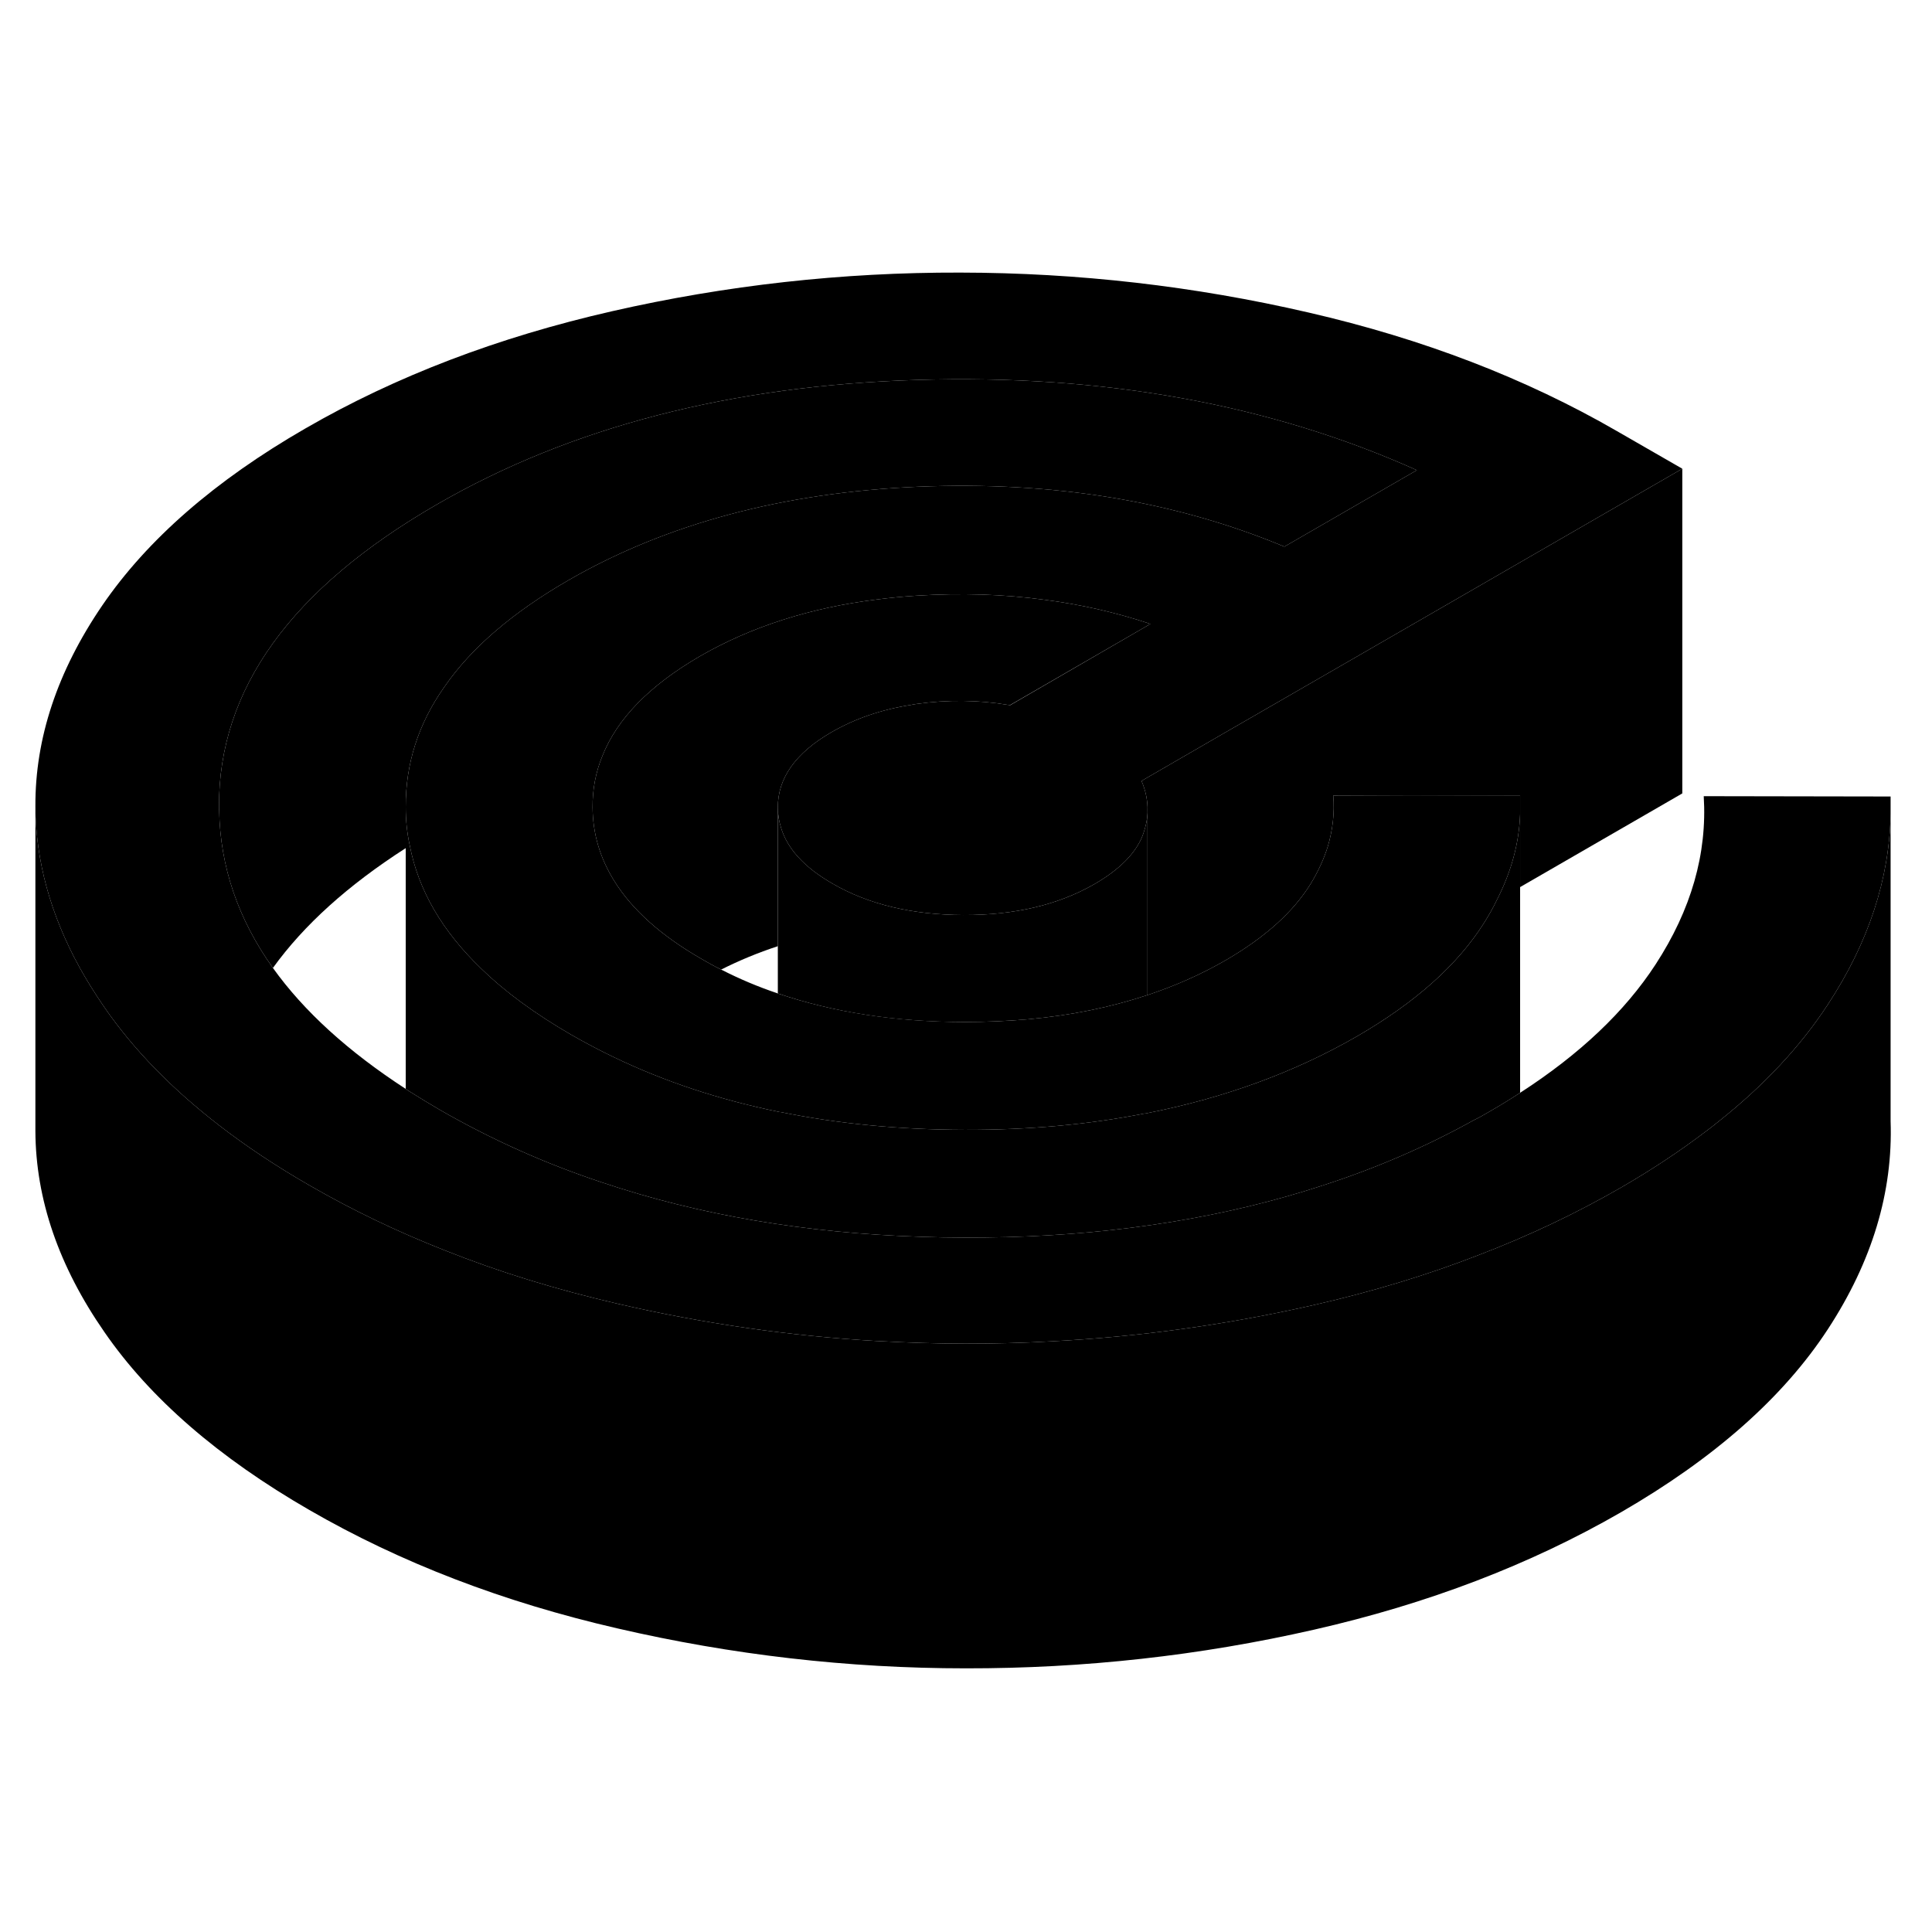 <svg width="48" height="48" viewBox="0 0 119 91" xmlns="http://www.w3.org/2000/svg" stroke-width="1px"  stroke-linecap="round" stroke-linejoin="round"> <path d="M116.45 35.06V36.13C116.38 40.12 115.1 44.04 112.58 47.88C110.91 50.43 108.69 52.82 105.9 55.04C105.59 55.29 105.28 55.54 104.96 55.77C103.4 56.95 101.69 58.08 99.82 59.16C97.09 60.73 94.19 62.11 91.11 63.29C87.91 64.54 84.52 65.56 80.93 66.38C75.6 67.59 70.2 68.34 64.73 68.62C62.99 68.72 61.24 68.76 59.49 68.76C57.74 68.76 55.87 68.7 54.06 68.6H54.02C48.63 68.29 43.3 67.52 38.03 66.3C34.27 65.43 30.71 64.34 27.36 63C24.44 61.85 21.67 60.52 19.06 59.01C17.02 57.84 15.16 56.6 13.49 55.31C10.58 53.06 8.23 50.65 6.44 48.06C5.87 47.23 5.35 46.4 4.89 45.57C3.1 42.31 2.2 39.01 2.18 35.67C2.16 31.48 3.53 27.35 6.3 23.29C9.07 19.24 13.24 15.6 18.81 12.39C24.38 9.17 30.68 6.77 37.7 5.17C44.72 3.57 51.87 2.77 59.14 2.79C66.4 2.8 73.56 3.62 80.6 5.25C87.64 6.87 93.96 9.3 99.57 12.54L103.62 14.87L84.08 26.15L75.53 31.08L70.31 34.1C70.54 34.63 70.66 35.17 70.68 35.7V36.07C70.67 36.39 70.61 36.71 70.52 37.03C70.48 37.18 70.43 37.32 70.38 37.46C69.95 38.56 68.96 39.56 67.42 40.45C65.2 41.73 62.51 42.37 59.35 42.36C56.19 42.35 53.49 41.71 51.27 40.42C49.55 39.43 48.49 38.28 48.1 36.96C47.98 36.57 47.91 36.17 47.91 35.75C47.9 33.93 49 32.38 51.21 31.1C52.67 30.26 54.3 29.7 56.11 29.42C56.22 29.39 56.33 29.38 56.45 29.36C58.37 29.09 60.25 29.11 62.11 29.42C62.14 29.42 62.18 29.42 62.21 29.43H62.23L70.86 24.43C68.76 23.73 66.58 23.23 64.32 22.94C61.8 22.6 59.19 22.52 56.47 22.69C55.65 22.74 54.84 22.82 54.05 22.92C49.91 23.43 46.27 24.6 43.11 26.42C40.03 28.21 38.02 30.25 37.1 32.57C36.69 33.57 36.49 34.63 36.5 35.73C36.51 37.35 36.96 38.86 37.84 40.27C38.94 42.04 40.73 43.64 43.22 45.07C43.61 45.3 44.01 45.52 44.42 45.72C45.53 46.29 46.69 46.78 47.91 47.19C51.32 48.35 55.14 48.94 59.39 48.95C60.75 48.95 62.07 48.89 63.34 48.78C65.98 48.54 68.42 48.04 70.68 47.29C72.4 46.72 74.02 46 75.52 45.13C77.93 43.73 79.67 42.16 80.74 40.42C81.2 39.66 81.55 38.9 81.79 38.12C82.09 37.1 82.21 36.06 82.12 35H87.19L93.63 35.02V36.14C93.57 37.93 93.09 39.7 92.18 41.47C91.96 41.93 91.69 42.4 91.4 42.86C89.77 45.44 87.17 47.75 83.62 49.81C79.76 52.04 75.44 53.62 70.68 54.56C70.61 54.58 70.55 54.59 70.48 54.59C67.03 55.27 63.34 55.6 59.42 55.59C55.4 55.58 51.63 55.22 48.1 54.5C48.04 54.5 47.98 54.49 47.91 54.47C44.3 53.73 40.94 52.62 37.84 51.13C36.92 50.69 36.03 50.22 35.16 49.72C32.97 48.45 31.13 47.11 29.65 45.67C27.24 43.36 25.77 40.83 25.24 38.08C25.07 37.31 24.99 36.52 24.99 35.71C24.98 33.05 25.76 30.59 27.37 28.31C29.02 25.91 31.58 23.72 35.01 21.74C41.05 18.26 48.22 16.34 56.53 15.98C64.84 15.63 72.37 16.86 79.11 19.67L87.27 14.96C78.23 10.9 67.97 9.05 56.5 9.4C45.03 9.75 35.16 12.3 26.91 17.07C17.92 22.26 13.45 28.47 13.49 35.69C13.49 35.76 13.49 35.84 13.5 35.91C13.56 39.38 14.67 42.62 16.81 45.62C18.72 48.29 21.45 50.77 24.99 53.07C25.07 53.13 25.15 53.18 25.23 53.23C25.83 53.61 26.46 53.99 27.11 54.37C30.24 56.17 33.57 57.67 37.11 58.84C43.06 60.84 49.6 61.95 56.73 62.18C57.63 62.21 58.54 62.23 59.46 62.23C60.3 62.23 61.14 62.22 61.96 62.2C61.97 62.21 61.98 62.21 61.98 62.2C69.06 62.01 75.56 60.95 81.46 59.02C84.74 57.96 87.83 56.63 90.75 55.01C91.08 54.85 91.4 54.67 91.72 54.48C92.38 54.1 93.02 53.71 93.63 53.31C97.3 50.94 100.08 48.31 101.97 45.41C104.17 42.03 105.16 38.58 104.94 35.04L116.45 35.06Z" class="pr-icon-iso-solid-stroke" stroke-linejoin="round"/> <path d="M93.63 36.14V53.31C93.02 53.71 92.38 54.1 91.72 54.48C91.4 54.67 91.08 54.85 90.75 55.01C87.83 56.63 84.74 57.96 81.46 59.02C75.56 60.95 69.06 62.01 61.98 62.2C61.98 62.21 61.97 62.21 61.96 62.2C61.14 62.22 60.3 62.23 59.46 62.23C58.54 62.23 57.63 62.21 56.73 62.18C49.6 61.95 43.06 60.84 37.11 58.84C33.57 57.67 30.24 56.17 27.11 54.37C26.46 53.99 25.83 53.61 25.23 53.23C25.15 53.18 25.07 53.13 24.99 53.07V35.71C24.99 36.52 25.07 37.31 25.24 38.08C25.77 40.83 27.24 43.36 29.65 45.67C31.13 47.11 32.97 48.45 35.16 49.72C36.03 50.22 36.92 50.69 37.84 51.13C40.94 52.62 44.3 53.73 47.91 54.47C47.98 54.49 48.04 54.5 48.1 54.5C51.63 55.22 55.4 55.58 59.42 55.59C63.34 55.6 67.03 55.27 70.48 54.59C70.55 54.59 70.61 54.58 70.68 54.56C75.44 53.62 79.76 52.04 83.62 49.81C87.17 47.75 89.77 45.44 91.4 42.86C91.69 42.4 91.96 41.93 92.18 41.47C93.09 39.7 93.57 37.93 93.63 36.14Z" class="pr-icon-iso-solid-stroke" stroke-linejoin="round"/> <path d="M87.27 14.96L79.11 19.67C72.37 16.86 64.84 15.63 56.53 15.98C48.22 16.34 41.05 18.26 35.01 21.74C31.58 23.72 29.02 25.91 27.37 28.31C25.76 30.59 24.98 33.05 24.99 35.71V38.24C21.44 40.52 18.72 42.97 16.81 45.62C14.67 42.62 13.56 39.38 13.5 35.91C13.49 35.84 13.49 35.76 13.49 35.69C13.45 28.47 17.92 22.26 26.91 17.07C35.16 12.3 45.03 9.75 56.5 9.4C67.97 9.05 78.23 10.9 87.27 14.96Z" class="pr-icon-iso-solid-stroke" stroke-linejoin="round"/> <path d="M70.68 36.07V47.29C68.42 48.04 65.98 48.54 63.34 48.78C62.07 48.89 60.75 48.95 59.39 48.95C55.14 48.95 51.32 48.35 47.91 47.19V35.75C47.91 36.17 47.98 36.57 48.1 36.96C48.49 38.28 49.55 39.43 51.27 40.42C53.49 41.71 56.19 42.35 59.35 42.36C62.51 42.37 65.2 41.73 67.42 40.45C68.96 39.56 69.95 38.56 70.38 37.46C70.43 37.32 70.48 37.18 70.52 37.03C70.61 36.71 70.67 36.39 70.68 36.07Z" class="pr-icon-iso-solid-stroke" stroke-linejoin="round"/> <path d="M70.86 24.43L62.23 29.42C62.23 29.42 62.15 29.41 62.11 29.42C60.25 29.11 58.37 29.09 56.45 29.36C56.33 29.38 56.22 29.39 56.11 29.42C54.3 29.7 52.67 30.26 51.21 31.1C49 32.38 47.9 33.93 47.91 35.75V44.28C46.69 44.68 45.53 45.16 44.42 45.72C44.01 45.52 43.61 45.3 43.22 45.07C40.73 43.64 38.94 42.04 37.84 40.27C36.96 38.86 36.51 37.35 36.5 35.73C36.49 34.63 36.69 33.57 37.1 32.57C38.02 30.25 40.03 28.21 43.11 26.42C46.27 24.6 49.91 23.43 54.05 22.92C54.84 22.82 55.65 22.74 56.47 22.69C59.19 22.52 61.8 22.6 64.32 22.94C66.58 23.23 68.76 23.73 70.86 24.43Z" class="pr-icon-iso-solid-stroke" stroke-linejoin="round"/> <path d="M116.45 36.13V55.06C116.6 59.41 115.32 63.69 112.58 67.88C109.84 72.07 105.59 75.83 99.82 79.16C94.25 82.37 87.96 84.78 80.93 86.38C73.91 87.98 66.76 88.77 59.49 88.76C52.23 88.76 45.07 87.93 38.03 86.3C30.99 84.68 24.67 82.25 19.06 79.01C13.46 75.78 9.25 72.13 6.44 68.06C3.62 64 2.2 59.87 2.18 55.67V35.67C2.2 39.01 3.1 42.31 4.89 45.57C5.35 46.4 5.87 47.23 6.44 48.06C8.23 50.65 10.58 53.06 13.49 55.31C15.16 56.6 17.02 57.84 19.06 59.01C21.67 60.52 24.44 61.85 27.36 63C30.71 64.34 34.27 65.43 38.03 66.3C43.3 67.52 48.63 68.29 54.02 68.6H54.06C55.87 68.7 57.68 68.76 59.49 68.76C61.3 68.76 62.99 68.72 64.73 68.62C70.2 68.34 75.6 67.59 80.93 66.38C84.52 65.56 87.91 64.54 91.11 63.29C94.19 62.11 97.09 60.73 99.82 59.16C101.69 58.08 103.4 56.95 104.96 55.77C105.28 55.54 105.59 55.29 105.9 55.04C108.69 52.82 110.91 50.43 112.58 47.88C115.1 44.04 116.38 40.12 116.45 36.13Z" class="pr-icon-iso-solid-stroke" stroke-linejoin="round"/> <path d="M103.62 14.87V34.87L93.63 40.64V35.02H87.19L82.12 35C82.21 36.06 82.09 37.1 81.79 38.12C81.55 38.9 81.2 39.66 80.74 40.42C79.67 42.16 77.93 43.73 75.52 45.13C74.02 46 72.4 46.72 70.68 47.29V36.07C70.69 35.95 70.69 35.82 70.68 35.7C70.66 35.17 70.54 34.63 70.31 34.1L75.53 31.08L84.08 26.15L103.62 14.87Z" class="pr-icon-iso-solid-stroke" stroke-linejoin="round"/>
</svg>